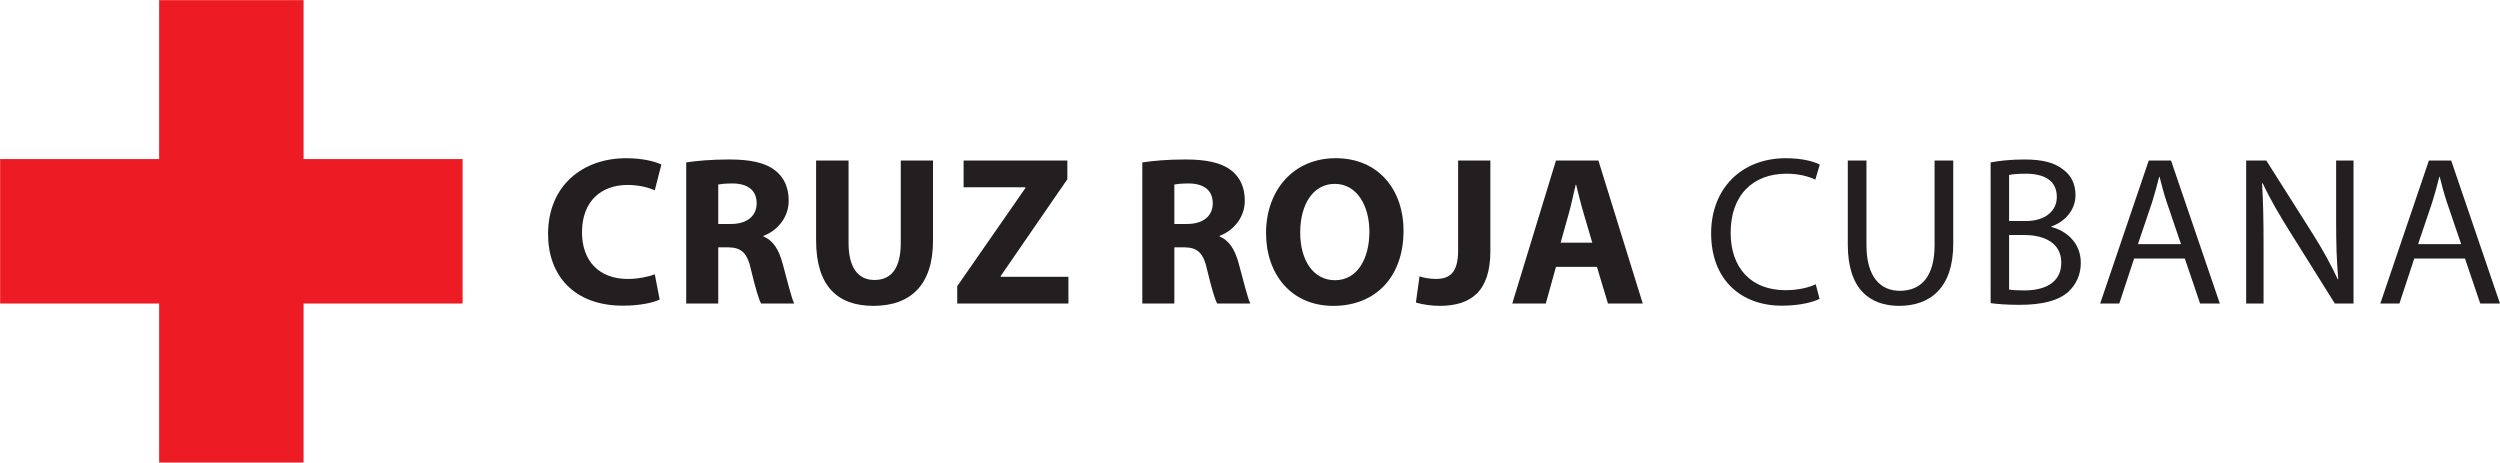 <?xml version="1.0" encoding="UTF-8" standalone="no"?>
<!-- Created with Inkscape (http://www.inkscape.org/) -->

<svg
   version="1.1"
   id="svg1"
   width="940.12"
   height="173.964"
   viewBox="0 0 940.12 173.964"
   sodipodi:docname="Cuba RC.svg"
   inkscape:version="1.3.2 (091e20e, 2023-11-25, custom)"
   xmlns:inkscape="http://www.inkscape.org/namespaces/inkscape"
   xmlns:sodipodi="http://sodipodi.sourceforge.net/DTD/sodipodi-0.dtd"
   xmlns="http://www.w3.org/2000/svg"
   xmlns:svg="http://www.w3.org/2000/svg">
  <defs
     id="defs1">
    <clipPath
       clipPathUnits="userSpaceOnUse"
       id="clipPath3">
      <path
         d="M 0,130.44 H 705.09 V 0 H 0 Z"
         transform="translate(-130.473,-85.612)"
         id="path3" />
    </clipPath>
  </defs>
  <sodipodi:namedview
     id="namedview1"
     pagecolor="#ffffff"
     bordercolor="#666666"
     borderopacity="1.0"
     inkscape:showpageshadow="2"
     inkscape:pageopacity="0.0"
     inkscape:pagecheckerboard="0"
     inkscape:deskcolor="#d1d1d1"
     inkscape:export-bgcolor="#ffffffff"
     inkscape:zoom="0.9945539"
     inkscape:cx="470.06"
     inkscape:cy="86.973668"
     inkscape:window-width="1920"
     inkscape:window-height="1017"
     inkscape:window-x="-8"
     inkscape:window-y="-8"
     inkscape:window-maximized="1"
     inkscape:current-layer="g1">
    <inkscape:page
       x="0"
       y="0"
       inkscape:label="1"
       id="page1"
       width="940.12"
       height="173.964"
       margin="0"
       bleed="0"
       inkscape:export-filename="Cuba RC.png"
       inkscape:export-xdpi="300"
       inkscape:export-ydpi="300" />
  </sodipodi:namedview>
  <g
     id="g1"
     inkscape:groupmode="layer"
     inkscape:label="1">
    <g
       id="group-MC1">
      <path
         id="path2"
         d="m 0,0 h -44.862 v 44.861 h -40.75 V 0 h -44.861 v -40.75 h 44.861 v -44.862 h 40.75 V -40.75 L 0,-40.75 V 0"
         style="fill:#ed1c24;fill-opacity:1;fill-rule:nonzero;stroke:none"
         transform="matrix(1.333,0,0,-1.333,173.964,59.815)"
         clip-path="url(#clipPath3)" />
      <path
         id="path4"
         d="m 0,0 c -1.677,-0.838 -5.448,-1.735 -10.356,-1.735 -13.948,0 -21.131,8.679 -21.131,20.173 0,13.768 9.817,21.43 22.029,21.43 4.729,0 8.32,-0.958 9.937,-1.796 l -1.856,-7.243 c -1.856,0.778 -4.43,1.496 -7.663,1.496 -7.242,0 -12.869,-4.369 -12.869,-13.349 0,-8.081 4.788,-13.169 12.93,-13.169 2.753,0 5.806,0.598 7.602,1.317 L 0,0"
         style="fill:#231f20;fill-opacity:1;fill-rule:nonzero;stroke:none"
         transform="matrix(1.333,0,0,-1.333,248.069,112.639)" />
      <path
         id="path5"
         d="m 0,0 h 3.591 c 4.55,0 7.244,2.274 7.244,5.806 0,3.712 -2.515,5.567 -6.705,5.627 -2.214,0 -3.472,-0.18 -4.13,-0.299 z m -9.039,17.359 c 2.933,0.479 7.303,0.838 12.152,0.838 5.986,0 10.176,-0.898 13.049,-3.172 2.395,-1.916 3.712,-4.729 3.712,-8.441 0,-5.147 -3.652,-8.679 -7.124,-9.937 v -0.179 c 2.814,-1.137 4.37,-3.831 5.388,-7.543 1.257,-4.549 2.514,-9.817 3.292,-11.373 h -9.338 c -0.659,1.137 -1.616,4.43 -2.814,9.398 -1.077,5.028 -2.813,6.405 -6.525,6.465 H 0 v -15.863 h -9.039 v 39.807"
         style="fill:#231f20;fill-opacity:1;fill-rule:nonzero;stroke:none"
         transform="matrix(1.333,0,0,-1.333,270.096,84.224)" />
      <path
         id="path6"
         d="m 0,0 v -23.226 c 0,-6.944 2.635,-10.475 7.304,-10.475 4.788,0 7.422,3.351 7.422,10.475 V 0 h 9.099 v -22.627 c 0,-12.451 -6.285,-18.378 -16.821,-18.378 -10.176,0 -16.162,5.627 -16.162,18.497 L -9.158,0 H 0"
         style="fill:#231f20;fill-opacity:1;fill-rule:nonzero;stroke:none"
         transform="matrix(1.333,0,0,-1.333,319.1,60.36)" />
      <path
         id="path7"
         d="m 0,0 19.215,27.656 v 0.239 H 1.796 v 7.542 H 31.068 V 30.17 L 12.271,2.873 V 2.634 H 31.367 V -4.908 L 0,-4.908 V 0"
         style="fill:#231f20;fill-opacity:1;fill-rule:nonzero;stroke:none"
         transform="matrix(1.333,0,0,-1.333,359.964,107.609)" />
      <path
         id="path8"
         d="m 0,0 h 3.593 c 4.549,0 7.243,2.274 7.243,5.806 0,3.712 -2.514,5.567 -6.704,5.627 -2.216,0 -3.473,-0.18 -4.132,-0.299 z m -9.038,17.359 c 2.933,0.479 7.303,0.838 12.152,0.838 5.986,0 10.176,-0.898 13.05,-3.172 2.393,-1.916 3.711,-4.729 3.711,-8.441 0,-5.147 -3.652,-8.679 -7.123,-9.937 v -0.179 c 2.813,-1.137 4.369,-3.831 5.386,-7.543 1.258,-4.549 2.515,-9.817 3.293,-11.373 h -9.338 c -0.659,1.137 -1.617,4.43 -2.814,9.398 -1.077,5.028 -2.813,6.405 -6.525,6.465 H 0 v -15.863 h -9.038 v 39.807"
         style="fill:#231f20;fill-opacity:1;fill-rule:nonzero;stroke:none"
         transform="matrix(1.333,0,0,-1.333,441.612,84.224)" />
      <path
         id="path9"
         d="m 0,0 c 0,-7.902 3.712,-13.469 9.817,-13.469 6.165,0 9.697,5.866 9.697,13.708 0,7.243 -3.471,13.469 -9.756,13.469 C 3.592,13.708 0,7.842 0,0 Z m 29.152,0.539 c 0,-13.23 -8.021,-21.251 -19.814,-21.251 -11.972,0 -18.976,9.039 -18.976,20.532 0,12.092 7.723,21.131 19.635,21.131 12.391,0 19.155,-9.278 19.155,-20.412"
         style="fill:#231f20;fill-opacity:1;fill-rule:nonzero;stroke:none"
         transform="matrix(1.333,0,0,-1.333,488.941,87.416)" />
      <path
         id="path10"
         d="m 0,0 h 9.099 v -25.501 c 0,-11.493 -5.507,-15.504 -14.367,-15.504 -2.095,0 -4.848,0.359 -6.644,0.958 l 1.017,7.363 c 1.257,-0.418 2.873,-0.718 4.669,-0.718 3.831,0 6.226,1.736 6.226,8.021 L 0,0"
         style="fill:#231f20;fill-opacity:1;fill-rule:nonzero;stroke:none"
         transform="matrix(1.333,0,0,-1.333,548.323,60.36)" />
      <path
         id="path11"
         d="m 0,0 -2.514,8.56 c -0.718,2.395 -1.437,5.388 -2.036,7.782 H -4.669 C -5.268,13.948 -5.866,10.894 -6.524,8.56 L -8.919,0 Z m -10.236,-6.824 -2.873,-10.356 h -9.458 l 12.331,40.346 H 1.736 L 14.247,-17.18 H 4.43 L 1.316,-6.824 h -11.552"
         style="fill:#231f20;fill-opacity:1;fill-rule:nonzero;stroke:none"
         transform="matrix(1.333,0,0,-1.333,598.764,91.248)" />
      <path
         id="path12"
         d="m 0,0 c -1.915,-0.957 -5.746,-1.915 -10.654,-1.915 -11.374,0 -19.933,7.183 -19.933,20.413 0,12.63 8.559,21.19 21.07,21.19 5.028,0 8.201,-1.078 9.578,-1.796 l -1.258,-4.25 c -1.974,0.958 -4.788,1.676 -8.14,1.676 -9.458,0 -15.744,-6.046 -15.744,-16.641 0,-9.877 5.687,-16.223 15.504,-16.223 3.173,0 6.406,0.659 8.5,1.677 L 0,0"
         style="fill:#231f20;fill-opacity:1;fill-rule:nonzero;stroke:none"
         transform="matrix(1.333,0,0,-1.333,684.241,112.399)" />
      <path
         id="path13"
         d="m 0,0 v -23.885 c 0,-9.038 4.011,-12.869 9.398,-12.869 5.987,0 9.818,3.95 9.818,12.869 V 0 h 5.267 v -23.525 c 0,-12.391 -6.525,-17.48 -15.264,-17.48 -8.261,0 -14.487,4.73 -14.487,17.24 L -5.268,0 H 0"
         style="fill:#231f20;fill-opacity:1;fill-rule:nonzero;stroke:none"
         transform="matrix(1.333,0,0,-1.333,701.879,60.36)" />
      <path
         id="path14"
         d="m 0,0 c 1.017,-0.18 2.514,-0.239 4.37,-0.239 5.387,0 10.355,1.975 10.355,7.841 0,5.507 -4.728,7.783 -10.415,7.783 l -4.31,0 z m 0,19.335 h 4.729 c 5.507,0 8.739,2.873 8.739,6.765 0,4.729 -3.592,6.584 -8.859,6.584 -2.395,0 -3.771,-0.179 -4.609,-0.359 z m -5.208,16.522 c 2.275,0.479 5.867,0.838 9.518,0.838 5.208,0 8.56,-0.898 11.074,-2.933 2.095,-1.556 3.352,-3.951 3.352,-7.124 0,-3.89 -2.573,-7.303 -6.824,-8.859 v -0.12 c 3.831,-0.957 8.321,-4.131 8.321,-10.116 0,-3.472 -1.377,-6.107 -3.412,-8.081 C 14.007,-3.112 9.458,-4.31 2.874,-4.31 c -3.592,0 -6.346,0.24 -8.082,0.479 v 39.688"
         style="fill:#231f20;fill-opacity:1;fill-rule:nonzero;stroke:none"
         transform="matrix(1.333,0,0,-1.333,755.513,108.887)" />
      <path
         id="path15"
         d="m 0,0 -3.951,11.613 c -0.899,2.634 -1.496,5.028 -2.095,7.362 h -0.12 C -6.765,16.581 -7.423,14.127 -8.201,11.673 L -12.153,0 Z m -13.23,-4.07 -4.19,-12.691 h -5.388 L -9.1,23.585 h 6.286 L 10.954,-16.761 H 5.387 L 1.077,-4.07 H -13.23"
         style="fill:#231f20;fill-opacity:1;fill-rule:nonzero;stroke:none"
         transform="matrix(1.333,0,0,-1.333,820.163,91.807)" />
      <path
         id="path16"
         d="m 0,0 v 40.346 h 5.686 l 12.93,-20.412 c 2.993,-4.73 5.327,-8.98 7.243,-13.11 l 0.119,0.06 C 25.5,12.271 25.38,17.18 25.38,23.465 v 16.881 h 4.909 V 0 h -5.268 l -12.81,20.472 c -2.814,4.49 -5.507,9.099 -7.542,13.469 l -0.18,-0.06 C 4.788,28.793 4.908,23.944 4.908,17.239 V 0 H 0"
         style="fill:#231f20;fill-opacity:1;fill-rule:nonzero;stroke:none"
         transform="matrix(1.333,0,0,-1.333,844.664,114.155)" />
      <path
         id="path17"
         d="m 0,0 -3.951,11.613 c -0.898,2.634 -1.496,5.028 -2.094,7.362 H -6.166 C -6.764,16.581 -7.422,14.127 -8.201,11.673 L -12.152,0 Z m -13.229,-4.07 -4.19,-12.691 h -5.388 l 13.708,40.346 h 6.286 L 10.955,-16.761 H 5.387 L 1.078,-4.07 h -14.307"
         style="fill:#231f20;fill-opacity:1;fill-rule:nonzero;stroke:none"
         transform="matrix(1.333,0,0,-1.333,925.513,91.807)" />
    </g>
  </g>
</svg>
